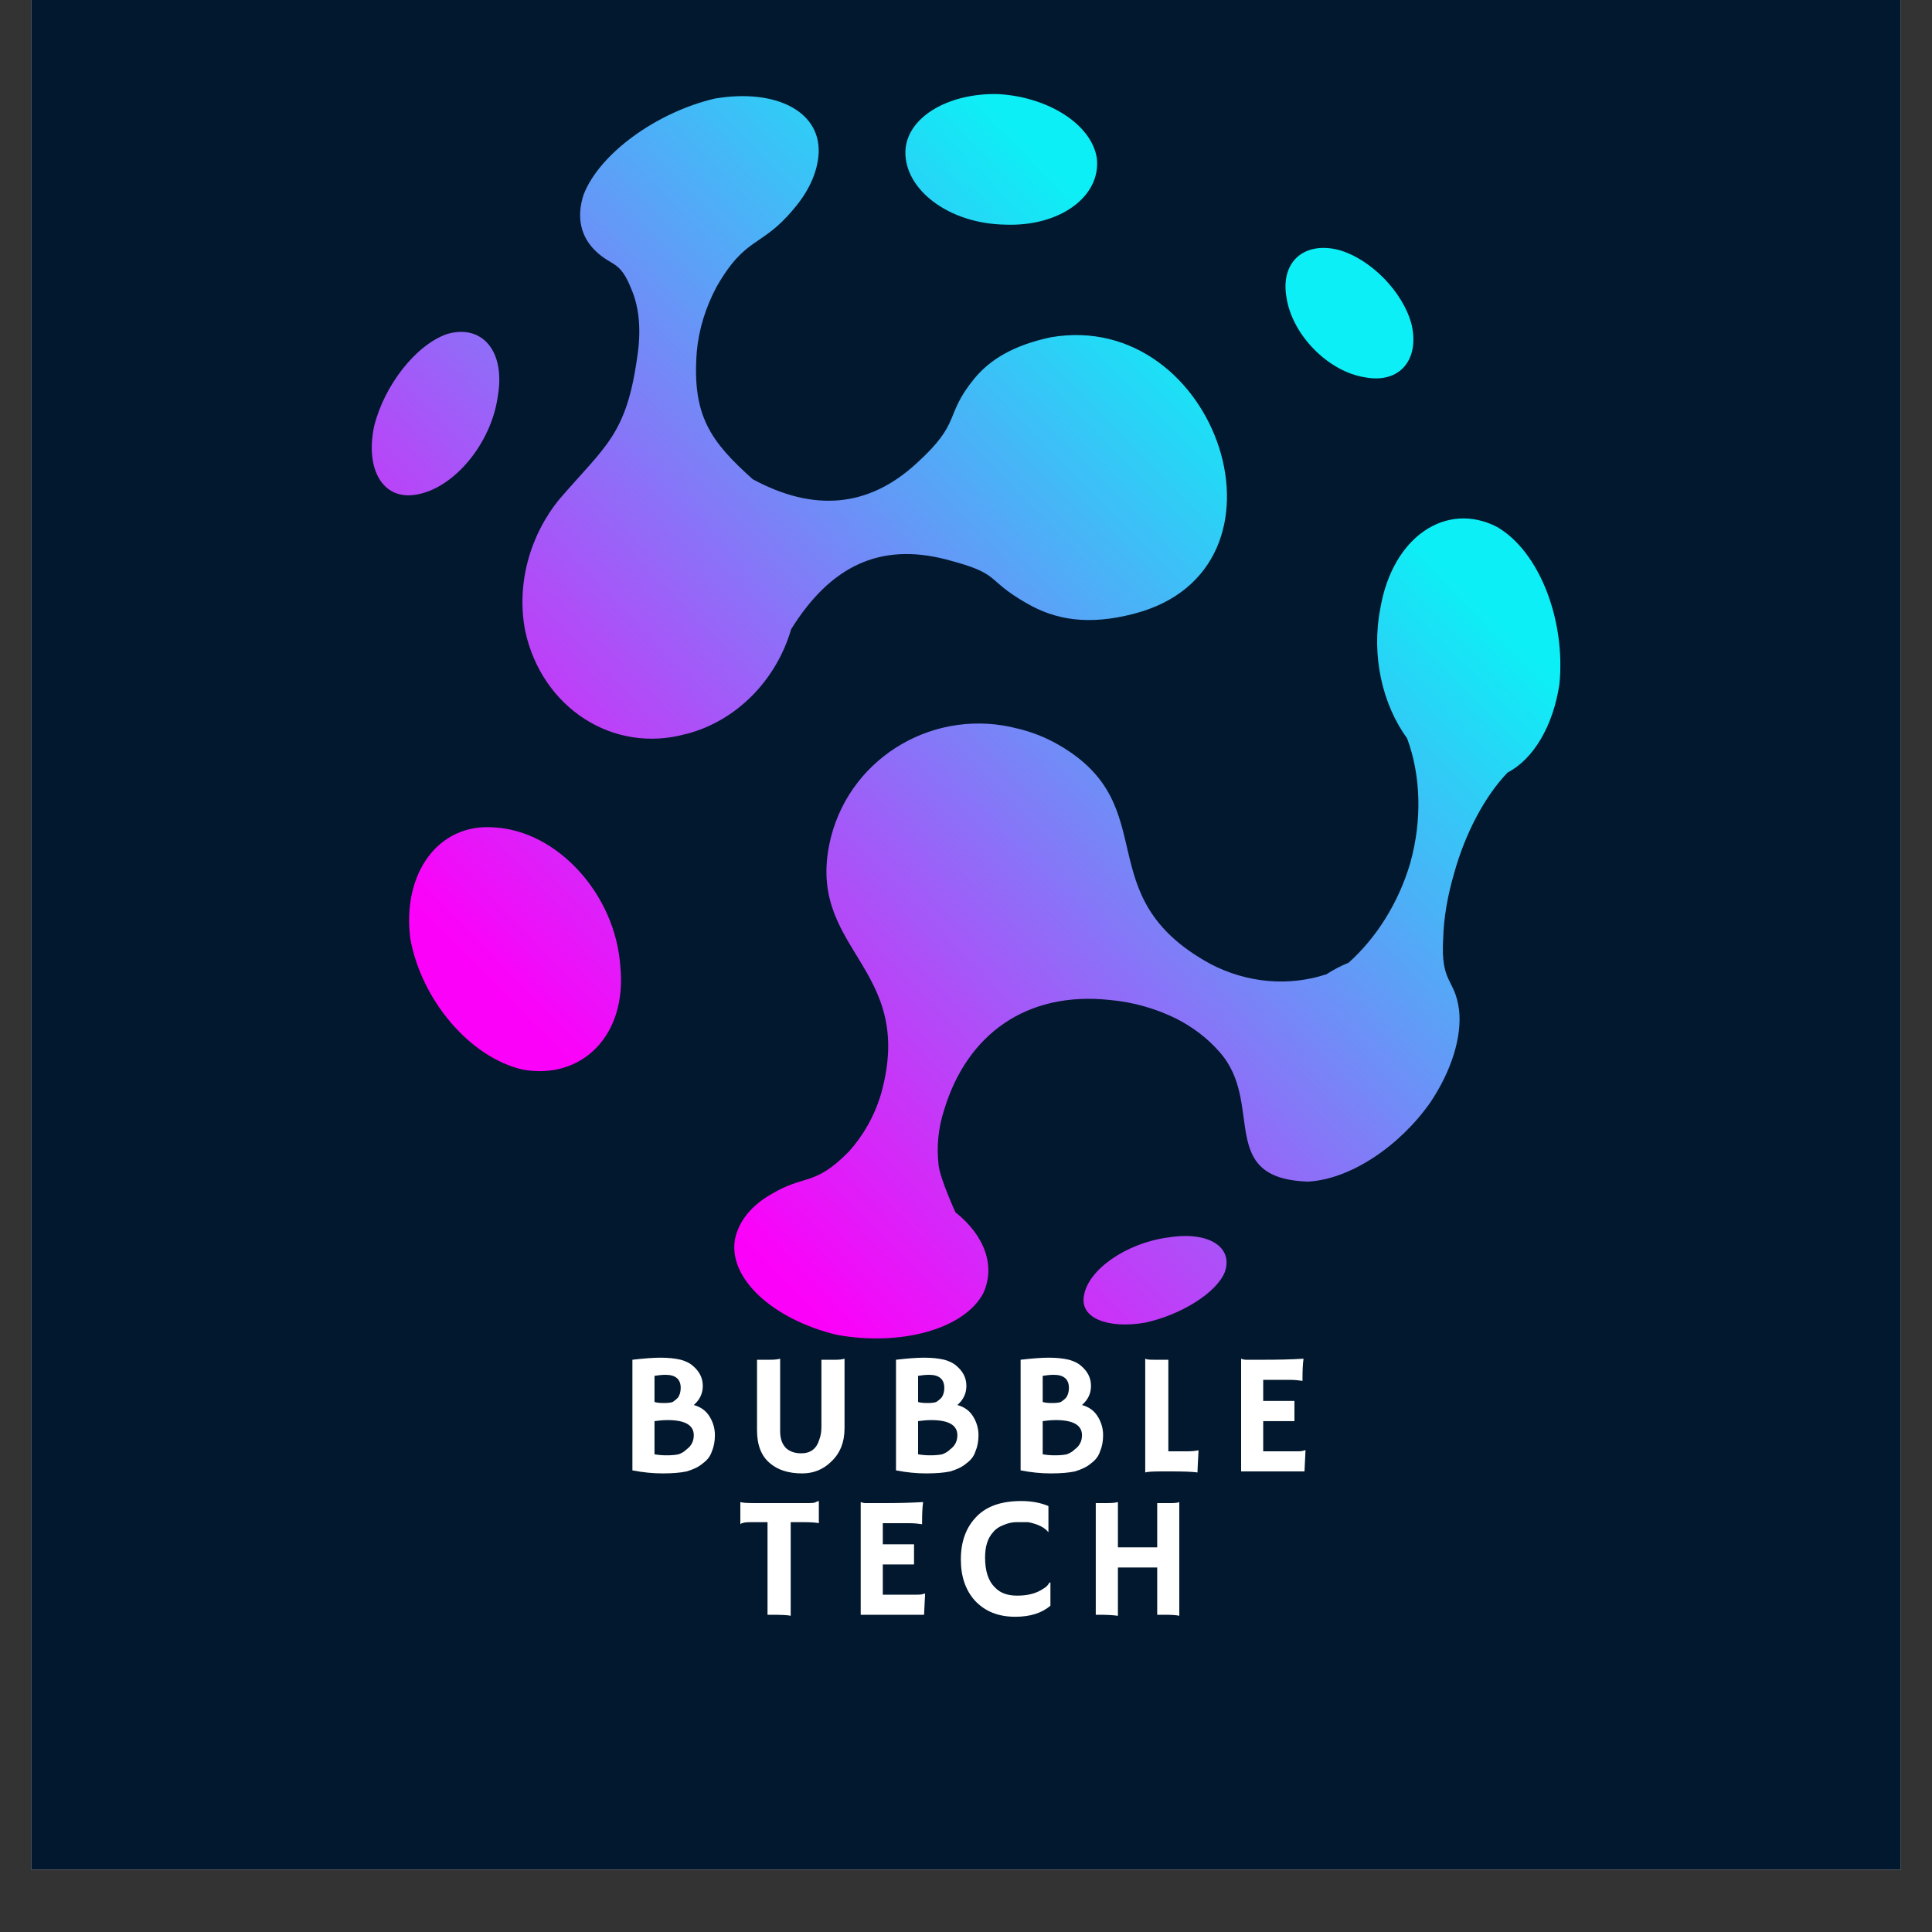 <svg xmlns="http://www.w3.org/2000/svg" xmlns:xlink="http://www.w3.org/1999/xlink" width="40" zoomAndPan="magnify" viewBox="0 0 30 30" height="40" preserveAspectRatio="xMidYMid meet" version="1.0"><rect x="0" y="0" width="30" height="30" fill="#333333" stroke="none"/><defs><g/><clipPath id="ec468ebafa"><path d="M 0.484 0 L 29.516 0 L 29.516 29.031 L 0.484 29.031 Z M 0.484 0 " clip-rule="nonzero"/></clipPath><clipPath id="25421617e2"><path d="M 0.309 1 L 3 1 L 3 3 L 0.309 3 Z M 0.309 1 " clip-rule="nonzero"/></clipPath><clipPath id="872d5b671d"><path d="M 10 1 L 11.922 1 L 11.922 3 L 10 3 Z M 10 1 " clip-rule="nonzero"/></clipPath><clipPath id="18bbbd0128"><rect x="0" width="12" y="0" height="7"/></clipPath><clipPath id="dd91a88f0e"><path d="M 5.758 1.453 L 24.242 1.453 L 24.242 20.805 L 5.758 20.805 Z M 5.758 1.453 " clip-rule="nonzero"/></clipPath><clipPath id="41921bda6d"><path d="M 15.5 1.461 C 16.273 1.504 16.949 1.93 17.031 2.453 C 17.102 3.043 16.465 3.523 15.605 3.488 C 14.734 3.473 14.043 2.945 14.059 2.348 C 14.078 1.82 14.727 1.441 15.5 1.461 M 18.141 19.215 C 18.77 19.113 19.152 19.367 19.02 19.75 C 18.891 20.078 18.328 20.422 17.777 20.539 C 17.195 20.637 16.762 20.465 16.832 20.117 C 16.895 19.719 17.484 19.301 18.141 19.215 Z M 20.59 15.133 C 20.703 15.059 20.824 14.996 20.941 14.949 C 21.375 14.562 21.719 14.012 21.898 13.402 C 22.086 12.73 22.062 12.035 21.848 11.461 C 21.852 11.469 21.852 11.469 21.852 11.469 C 21.469 10.945 21.289 10.188 21.434 9.445 C 21.625 8.328 22.461 7.781 23.242 8.18 C 23.906 8.562 24.312 9.633 24.215 10.621 C 24.117 11.277 23.809 11.793 23.402 12 C 23.406 12 23.406 12 23.406 12 C 23.059 12.363 22.754 12.93 22.578 13.566 C 22.477 13.914 22.418 14.254 22.41 14.57 C 22.367 15.277 22.59 15.184 22.656 15.68 C 22.703 16.094 22.543 16.621 22.211 17.117 C 21.738 17.793 20.973 18.312 20.312 18.348 C 18.875 18.301 19.648 17.129 18.934 16.332 C 18.758 16.129 18.531 15.953 18.262 15.816 C 17.945 15.66 17.594 15.559 17.227 15.527 C 15.941 15.391 15.02 16.059 14.664 17.223 C 14.566 17.52 14.543 17.812 14.574 18.086 C 14.594 18.297 14.836 18.824 14.836 18.824 C 15.289 19.184 15.465 19.66 15.266 20.086 C 14.961 20.648 13.969 20.906 12.992 20.727 C 12.016 20.492 11.297 19.855 11.414 19.234 C 11.477 18.949 11.68 18.711 11.977 18.543 C 12.496 18.23 12.641 18.43 13.18 17.883 C 13.402 17.637 13.578 17.332 13.68 16.988 C 14.246 14.973 12.457 14.758 12.906 12.988 C 13.234 11.73 14.539 10.977 15.812 11.316 C 15.816 11.316 15.816 11.316 15.816 11.316 C 16.035 11.371 16.246 11.453 16.445 11.57 C 18.094 12.523 16.871 13.918 18.797 14.969 C 19.367 15.266 20.012 15.32 20.594 15.129 C 20.59 15.133 20.59 15.133 20.59 15.133 Z M 11.688 7.441 C 12.641 7.957 13.488 7.875 14.223 7.203 C 14.949 6.547 14.648 6.469 15.129 5.879 C 15.375 5.582 15.734 5.363 16.312 5.238 C 18.91 4.785 20.27 8.844 17.605 9.531 C 16.898 9.715 16.387 9.625 15.941 9.367 C 15.266 8.98 15.578 8.918 14.68 8.684 C 13.664 8.426 12.898 8.785 12.285 9.77 C 12.051 10.57 11.43 11.195 10.664 11.395 C 10.664 11.395 10.664 11.395 10.66 11.395 C 9.52 11.715 8.414 10.988 8.156 9.801 C 8.012 9.062 8.234 8.301 8.691 7.746 C 9.41 6.914 9.727 6.746 9.895 5.543 C 9.957 5.145 9.93 4.781 9.805 4.492 C 9.625 4.035 9.504 4.145 9.246 3.895 C 9.023 3.68 8.945 3.379 9.062 3.023 C 9.309 2.383 10.199 1.742 11.098 1.531 C 12.059 1.367 12.785 1.742 12.707 2.438 C 12.676 2.719 12.539 2.996 12.32 3.25 C 11.82 3.852 11.582 3.656 11.125 4.457 C 10.961 4.766 10.852 5.105 10.82 5.457 C 10.742 6.457 11.035 6.855 11.688 7.441 Z M 7.676 12.848 C 8.656 12.902 9.559 13.887 9.633 15.012 C 9.738 16.082 9.031 16.773 8.117 16.609 C 7.293 16.418 6.543 15.527 6.371 14.574 C 6.242 13.574 6.797 12.777 7.676 12.848 Z M 6.938 5.188 C 7.48 5.027 7.852 5.445 7.73 6.152 C 7.629 6.891 7.043 7.586 6.465 7.68 C 5.949 7.773 5.668 7.293 5.809 6.621 C 5.965 5.988 6.453 5.359 6.938 5.188 Z M 20.781 3.879 C 21.281 4.016 21.785 4.531 21.918 5.035 C 22.047 5.586 21.734 5.961 21.195 5.859 C 20.625 5.77 20.066 5.203 19.977 4.621 C 19.879 4.074 20.242 3.746 20.781 3.879 Z M 20.781 3.879 " clip-rule="nonzero"/></clipPath><linearGradient x1="435.934" gradientTransform="matrix(0.043, 0, 0, -0.043, 5.669, 59.389)" y1="1331.208" x2="-4.95" gradientUnits="userSpaceOnUse" y2="898.349" id="c4e7846882"><stop stop-opacity="1" stop-color="rgb(5.099%, 93.729%, 96.469%)" offset="0"/><stop stop-opacity="1" stop-color="rgb(5.099%, 93.729%, 96.469%)" offset="0.125"/><stop stop-opacity="1" stop-color="rgb(5.099%, 93.729%, 96.469%)" offset="0.188"/><stop stop-opacity="1" stop-color="rgb(5.099%, 93.729%, 96.469%)" offset="0.219"/><stop stop-opacity="1" stop-color="rgb(5.099%, 93.729%, 96.469%)" offset="0.227"/><stop stop-opacity="1" stop-color="rgb(5.487%, 93.343%, 96.474%)" offset="0.23"/><stop stop-opacity="1" stop-color="rgb(5.875%, 92.958%, 96.478%)" offset="0.234"/><stop stop-opacity="1" stop-color="rgb(6.522%, 92.313%, 96.486%)" offset="0.238"/><stop stop-opacity="1" stop-color="rgb(7.169%, 91.669%, 96.495%)" offset="0.242"/><stop stop-opacity="1" stop-color="rgb(7.816%, 91.023%, 96.503%)" offset="0.246"/><stop stop-opacity="1" stop-color="rgb(8.463%, 90.379%, 96.512%)" offset="0.25"/><stop stop-opacity="1" stop-color="rgb(9.109%, 89.734%, 96.519%)" offset="0.254"/><stop stop-opacity="1" stop-color="rgb(9.756%, 89.09%, 96.529%)" offset="0.258"/><stop stop-opacity="1" stop-color="rgb(10.403%, 88.446%, 96.536%)" offset="0.262"/><stop stop-opacity="1" stop-color="rgb(11.052%, 87.802%, 96.544%)" offset="0.266"/><stop stop-opacity="1" stop-color="rgb(11.699%, 87.157%, 96.552%)" offset="0.27"/><stop stop-opacity="1" stop-color="rgb(12.346%, 86.513%, 96.561%)" offset="0.273"/><stop stop-opacity="1" stop-color="rgb(12.993%, 85.867%, 96.568%)" offset="0.277"/><stop stop-opacity="1" stop-color="rgb(13.64%, 85.223%, 96.577%)" offset="0.281"/><stop stop-opacity="1" stop-color="rgb(14.287%, 84.578%, 96.585%)" offset="0.285"/><stop stop-opacity="1" stop-color="rgb(14.934%, 83.934%, 96.593%)" offset="0.289"/><stop stop-opacity="1" stop-color="rgb(15.581%, 83.289%, 96.6%)" offset="0.293"/><stop stop-opacity="1" stop-color="rgb(16.228%, 82.645%, 96.609%)" offset="0.297"/><stop stop-opacity="1" stop-color="rgb(16.875%, 82.001%, 96.617%)" offset="0.301"/><stop stop-opacity="1" stop-color="rgb(17.523%, 81.357%, 96.626%)" offset="0.305"/><stop stop-opacity="1" stop-color="rgb(18.17%, 80.711%, 96.634%)" offset="0.309"/><stop stop-opacity="1" stop-color="rgb(18.817%, 80.067%, 96.642%)" offset="0.312"/><stop stop-opacity="1" stop-color="rgb(19.464%, 79.422%, 96.649%)" offset="0.316"/><stop stop-opacity="1" stop-color="rgb(20.111%, 78.778%, 96.658%)" offset="0.32"/><stop stop-opacity="1" stop-color="rgb(20.758%, 78.133%, 96.666%)" offset="0.324"/><stop stop-opacity="1" stop-color="rgb(21.405%, 77.489%, 96.675%)" offset="0.328"/><stop stop-opacity="1" stop-color="rgb(22.052%, 76.845%, 96.683%)" offset="0.332"/><stop stop-opacity="1" stop-color="rgb(22.699%, 76.201%, 96.69%)" offset="0.336"/><stop stop-opacity="1" stop-color="rgb(23.346%, 75.555%, 96.698%)" offset="0.34"/><stop stop-opacity="1" stop-color="rgb(23.994%, 74.911%, 96.707%)" offset="0.344"/><stop stop-opacity="1" stop-color="rgb(24.641%, 74.266%, 96.715%)" offset="0.348"/><stop stop-opacity="1" stop-color="rgb(25.288%, 73.622%, 96.724%)" offset="0.352"/><stop stop-opacity="1" stop-color="rgb(25.935%, 72.977%, 96.732%)" offset="0.355"/><stop stop-opacity="1" stop-color="rgb(26.582%, 72.333%, 96.739%)" offset="0.359"/><stop stop-opacity="1" stop-color="rgb(27.229%, 71.689%, 96.747%)" offset="0.363"/><stop stop-opacity="1" stop-color="rgb(27.876%, 71.045%, 96.756%)" offset="0.367"/><stop stop-opacity="1" stop-color="rgb(28.523%, 70.399%, 96.764%)" offset="0.371"/><stop stop-opacity="1" stop-color="rgb(29.17%, 69.756%, 96.773%)" offset="0.375"/><stop stop-opacity="1" stop-color="rgb(29.817%, 69.11%, 96.78%)" offset="0.379"/><stop stop-opacity="1" stop-color="rgb(30.466%, 68.466%, 96.788%)" offset="0.383"/><stop stop-opacity="1" stop-color="rgb(31.113%, 67.821%, 96.796%)" offset="0.387"/><stop stop-opacity="1" stop-color="rgb(31.76%, 67.177%, 96.805%)" offset="0.391"/><stop stop-opacity="1" stop-color="rgb(32.407%, 66.531%, 96.812%)" offset="0.395"/><stop stop-opacity="1" stop-color="rgb(33.054%, 65.887%, 96.822%)" offset="0.398"/><stop stop-opacity="1" stop-color="rgb(33.701%, 65.244%, 96.829%)" offset="0.402"/><stop stop-opacity="1" stop-color="rgb(34.348%, 64.6%, 96.837%)" offset="0.406"/><stop stop-opacity="1" stop-color="rgb(34.995%, 63.954%, 96.844%)" offset="0.41"/><stop stop-opacity="1" stop-color="rgb(35.641%, 63.31%, 96.854%)" offset="0.414"/><stop stop-opacity="1" stop-color="rgb(36.288%, 62.665%, 96.861%)" offset="0.418"/><stop stop-opacity="1" stop-color="rgb(36.937%, 62.021%, 96.87%)" offset="0.422"/><stop stop-opacity="1" stop-color="rgb(37.584%, 61.375%, 96.878%)" offset="0.426"/><stop stop-opacity="1" stop-color="rgb(38.231%, 60.732%, 96.886%)" offset="0.43"/><stop stop-opacity="1" stop-color="rgb(38.878%, 60.088%, 96.893%)" offset="0.434"/><stop stop-opacity="1" stop-color="rgb(39.525%, 59.444%, 96.902%)" offset="0.438"/><stop stop-opacity="1" stop-color="rgb(40.172%, 58.798%, 96.91%)" offset="0.441"/><stop stop-opacity="1" stop-color="rgb(40.819%, 58.154%, 96.919%)" offset="0.445"/><stop stop-opacity="1" stop-color="rgb(41.466%, 57.509%, 96.927%)" offset="0.449"/><stop stop-opacity="1" stop-color="rgb(42.114%, 56.865%, 96.936%)" offset="0.453"/><stop stop-opacity="1" stop-color="rgb(42.761%, 56.219%, 96.944%)" offset="0.457"/><stop stop-opacity="1" stop-color="rgb(43.408%, 55.576%, 96.951%)" offset="0.461"/><stop stop-opacity="1" stop-color="rgb(44.055%, 54.932%, 96.959%)" offset="0.465"/><stop stop-opacity="1" stop-color="rgb(44.702%, 54.288%, 96.968%)" offset="0.469"/><stop stop-opacity="1" stop-color="rgb(45.349%, 53.642%, 96.976%)" offset="0.473"/><stop stop-opacity="1" stop-color="rgb(45.996%, 52.998%, 96.985%)" offset="0.477"/><stop stop-opacity="1" stop-color="rgb(46.643%, 52.353%, 96.992%)" offset="0.48"/><stop stop-opacity="1" stop-color="rgb(47.29%, 51.709%, 97%)" offset="0.484"/><stop stop-opacity="1" stop-color="rgb(47.937%, 51.064%, 97.008%)" offset="0.488"/><stop stop-opacity="1" stop-color="rgb(48.586%, 50.42%, 97.017%)" offset="0.492"/><stop stop-opacity="1" stop-color="rgb(49.232%, 49.774%, 97.025%)" offset="0.496"/><stop stop-opacity="1" stop-color="rgb(49.879%, 49.13%, 97.034%)" offset="0.5"/><stop stop-opacity="1" stop-color="rgb(50.526%, 48.486%, 97.041%)" offset="0.504"/><stop stop-opacity="1" stop-color="rgb(51.173%, 47.842%, 97.049%)" offset="0.508"/><stop stop-opacity="1" stop-color="rgb(51.82%, 47.197%, 97.057%)" offset="0.512"/><stop stop-opacity="1" stop-color="rgb(52.467%, 46.553%, 97.066%)" offset="0.516"/><stop stop-opacity="1" stop-color="rgb(53.114%, 45.908%, 97.073%)" offset="0.52"/><stop stop-opacity="1" stop-color="rgb(53.761%, 45.264%, 97.083%)" offset="0.523"/><stop stop-opacity="1" stop-color="rgb(54.408%, 44.618%, 97.09%)" offset="0.527"/><stop stop-opacity="1" stop-color="rgb(55.057%, 43.974%, 97.098%)" offset="0.531"/><stop stop-opacity="1" stop-color="rgb(55.704%, 43.33%, 97.105%)" offset="0.535"/><stop stop-opacity="1" stop-color="rgb(56.351%, 42.686%, 97.115%)" offset="0.539"/><stop stop-opacity="1" stop-color="rgb(56.998%, 42.041%, 97.122%)" offset="0.543"/><stop stop-opacity="1" stop-color="rgb(57.645%, 41.397%, 97.131%)" offset="0.547"/><stop stop-opacity="1" stop-color="rgb(58.292%, 40.752%, 97.139%)" offset="0.551"/><stop stop-opacity="1" stop-color="rgb(58.939%, 40.108%, 97.147%)" offset="0.555"/><stop stop-opacity="1" stop-color="rgb(59.586%, 39.462%, 97.154%)" offset="0.559"/><stop stop-opacity="1" stop-color="rgb(60.233%, 38.818%, 97.163%)" offset="0.562"/><stop stop-opacity="1" stop-color="rgb(60.88%, 38.174%, 97.171%)" offset="0.566"/><stop stop-opacity="1" stop-color="rgb(61.528%, 37.531%, 97.18%)" offset="0.57"/><stop stop-opacity="1" stop-color="rgb(62.175%, 36.885%, 97.188%)" offset="0.574"/><stop stop-opacity="1" stop-color="rgb(62.822%, 36.241%, 97.195%)" offset="0.578"/><stop stop-opacity="1" stop-color="rgb(63.469%, 35.596%, 97.203%)" offset="0.582"/><stop stop-opacity="1" stop-color="rgb(64.116%, 34.952%, 97.212%)" offset="0.586"/><stop stop-opacity="1" stop-color="rgb(64.763%, 34.306%, 97.22%)" offset="0.59"/><stop stop-opacity="1" stop-color="rgb(65.41%, 33.662%, 97.229%)" offset="0.594"/><stop stop-opacity="1" stop-color="rgb(66.057%, 33.017%, 97.237%)" offset="0.598"/><stop stop-opacity="1" stop-color="rgb(66.704%, 32.373%, 97.244%)" offset="0.602"/><stop stop-opacity="1" stop-color="rgb(67.351%, 31.729%, 97.252%)" offset="0.605"/><stop stop-opacity="1" stop-color="rgb(67.999%, 31.085%, 97.261%)" offset="0.609"/><stop stop-opacity="1" stop-color="rgb(68.646%, 30.44%, 97.269%)" offset="0.613"/><stop stop-opacity="1" stop-color="rgb(69.293%, 29.796%, 97.278%)" offset="0.617"/><stop stop-opacity="1" stop-color="rgb(69.94%, 29.15%, 97.285%)" offset="0.621"/><stop stop-opacity="1" stop-color="rgb(70.587%, 28.506%, 97.293%)" offset="0.625"/><stop stop-opacity="1" stop-color="rgb(71.234%, 27.861%, 97.301%)" offset="0.629"/><stop stop-opacity="1" stop-color="rgb(71.881%, 27.217%, 97.31%)" offset="0.633"/><stop stop-opacity="1" stop-color="rgb(72.528%, 26.573%, 97.318%)" offset="0.637"/><stop stop-opacity="1" stop-color="rgb(73.175%, 25.929%, 97.327%)" offset="0.641"/><stop stop-opacity="1" stop-color="rgb(73.822%, 25.284%, 97.334%)" offset="0.645"/><stop stop-opacity="1" stop-color="rgb(74.471%, 24.64%, 97.342%)" offset="0.648"/><stop stop-opacity="1" stop-color="rgb(75.117%, 23.994%, 97.35%)" offset="0.652"/><stop stop-opacity="1" stop-color="rgb(75.764%, 23.351%, 97.359%)" offset="0.656"/><stop stop-opacity="1" stop-color="rgb(76.411%, 22.705%, 97.366%)" offset="0.66"/><stop stop-opacity="1" stop-color="rgb(77.058%, 22.061%, 97.375%)" offset="0.664"/><stop stop-opacity="1" stop-color="rgb(77.705%, 21.417%, 97.383%)" offset="0.668"/><stop stop-opacity="1" stop-color="rgb(78.352%, 20.773%, 97.392%)" offset="0.672"/><stop stop-opacity="1" stop-color="rgb(78.999%, 20.128%, 97.4%)" offset="0.676"/><stop stop-opacity="1" stop-color="rgb(79.648%, 19.484%, 97.408%)" offset="0.68"/><stop stop-opacity="1" stop-color="rgb(80.295%, 18.839%, 97.415%)" offset="0.684"/><stop stop-opacity="1" stop-color="rgb(80.942%, 18.195%, 97.424%)" offset="0.688"/><stop stop-opacity="1" stop-color="rgb(81.589%, 17.549%, 97.432%)" offset="0.691"/><stop stop-opacity="1" stop-color="rgb(82.236%, 16.905%, 97.441%)" offset="0.695"/><stop stop-opacity="1" stop-color="rgb(82.883%, 16.26%, 97.449%)" offset="0.699"/><stop stop-opacity="1" stop-color="rgb(83.53%, 15.616%, 97.456%)" offset="0.703"/><stop stop-opacity="1" stop-color="rgb(84.177%, 14.972%, 97.464%)" offset="0.707"/><stop stop-opacity="1" stop-color="rgb(84.824%, 14.328%, 97.473%)" offset="0.711"/><stop stop-opacity="1" stop-color="rgb(85.471%, 13.683%, 97.481%)" offset="0.715"/><stop stop-opacity="1" stop-color="rgb(86.119%, 13.039%, 97.49%)" offset="0.719"/><stop stop-opacity="1" stop-color="rgb(86.766%, 12.393%, 97.498%)" offset="0.723"/><stop stop-opacity="1" stop-color="rgb(87.413%, 11.749%, 97.505%)" offset="0.727"/><stop stop-opacity="1" stop-color="rgb(88.06%, 11.104%, 97.513%)" offset="0.73"/><stop stop-opacity="1" stop-color="rgb(88.707%, 10.46%, 97.522%)" offset="0.734"/><stop stop-opacity="1" stop-color="rgb(89.354%, 9.816%, 97.53%)" offset="0.738"/><stop stop-opacity="1" stop-color="rgb(90.001%, 9.172%, 97.539%)" offset="0.742"/><stop stop-opacity="1" stop-color="rgb(90.648%, 8.527%, 97.546%)" offset="0.746"/><stop stop-opacity="1" stop-color="rgb(91.295%, 7.883%, 97.554%)" offset="0.75"/><stop stop-opacity="1" stop-color="rgb(91.942%, 7.237%, 97.562%)" offset="0.754"/><stop stop-opacity="1" stop-color="rgb(92.59%, 6.593%, 97.571%)" offset="0.758"/><stop stop-opacity="1" stop-color="rgb(93.237%, 5.948%, 97.578%)" offset="0.762"/><stop stop-opacity="1" stop-color="rgb(93.884%, 5.304%, 97.588%)" offset="0.766"/><stop stop-opacity="1" stop-color="rgb(94.531%, 4.66%, 97.595%)" offset="0.77"/><stop stop-opacity="1" stop-color="rgb(95.178%, 4.016%, 97.603%)" offset="0.773"/><stop stop-opacity="1" stop-color="rgb(95.825%, 3.371%, 97.61%)" offset="0.777"/><stop stop-opacity="1" stop-color="rgb(96.472%, 2.727%, 97.62%)" offset="0.781"/><stop stop-opacity="1" stop-color="rgb(97.119%, 2.081%, 97.627%)" offset="0.785"/><stop stop-opacity="1" stop-color="rgb(97.766%, 1.437%, 97.636%)" offset="0.789"/><stop stop-opacity="1" stop-color="rgb(98.293%, 0.912%, 97.643%)" offset="0.793"/><stop stop-opacity="1" stop-color="rgb(98.819%, 0.389%, 97.649%)" offset="0.797"/><stop stop-opacity="1" stop-color="rgb(98.819%, 0.389%, 97.649%)" offset="0.812"/><stop stop-opacity="1" stop-color="rgb(98.819%, 0.389%, 97.649%)" offset="0.875"/><stop stop-opacity="1" stop-color="rgb(98.819%, 0.389%, 97.649%)" offset="1"/></linearGradient></defs><g clip-path="url(#ec468ebafa)"><path fill="#ffffff" d="M 0.484 0 L 29.516 0 L 29.516 29.031 L 0.484 29.031 Z M 0.484 0 " fill-opacity="1" fill-rule="nonzero"/><path fill="#02182e" d="M 0.484 0 L 29.516 0 L 29.516 29.031 L 0.484 29.031 Z M 0.484 0 " fill-opacity="1" fill-rule="nonzero"/></g><g transform="matrix(1, 0, 0, 1, 9, 20)"><g clip-path="url(#18bbbd0128)"><g clip-path="url(#25421617e2)"><g fill="#ffffff" fill-opacity="1"><g transform="translate(0.601, 2.848)"><g><path d="M 1.312 -0.125 C 1.25 -0.07 1.164 -0.031 1.062 0 C 0.969 0.02 0.844 0.031 0.688 0.031 C 0.539 0.031 0.383 0.016 0.219 -0.016 L 0.219 -1.734 C 0.395 -1.754 0.539 -1.766 0.656 -1.766 C 0.781 -1.766 0.883 -1.754 0.969 -1.734 C 1.051 -1.711 1.113 -1.68 1.156 -1.641 C 1.258 -1.555 1.312 -1.453 1.312 -1.328 C 1.312 -1.211 1.266 -1.113 1.172 -1.031 C 1.285 -1 1.367 -0.938 1.422 -0.844 C 1.473 -0.758 1.5 -0.664 1.5 -0.562 C 1.5 -0.469 1.484 -0.383 1.453 -0.312 C 1.43 -0.238 1.383 -0.176 1.312 -0.125 Z M 0.562 -1.078 C 0.602 -1.066 0.648 -1.062 0.703 -1.062 C 0.766 -1.062 0.812 -1.066 0.844 -1.078 C 0.875 -1.098 0.898 -1.117 0.922 -1.141 C 0.953 -1.18 0.969 -1.234 0.969 -1.297 C 0.969 -1.43 0.891 -1.5 0.734 -1.5 C 0.672 -1.5 0.613 -1.492 0.562 -1.484 Z M 0.766 -0.797 C 0.691 -0.797 0.625 -0.789 0.562 -0.781 L 0.562 -0.266 C 0.625 -0.254 0.688 -0.25 0.75 -0.25 C 0.82 -0.25 0.883 -0.254 0.938 -0.266 C 0.988 -0.285 1.031 -0.312 1.062 -0.344 C 1.133 -0.395 1.172 -0.469 1.172 -0.562 C 1.172 -0.719 1.035 -0.797 0.766 -0.797 Z M 0.766 -0.797 "/></g></g></g></g><g fill="#ffffff" fill-opacity="1"><g transform="translate(2.536, 2.848)"><g><path d="M 1.219 -1.734 C 1.27 -1.734 1.312 -1.734 1.344 -1.734 L 1.453 -1.734 C 1.492 -1.734 1.535 -1.738 1.578 -1.75 L 1.578 -0.672 C 1.578 -0.453 1.508 -0.281 1.375 -0.156 C 1.25 -0.031 1.098 0.031 0.922 0.031 C 0.711 0.031 0.547 -0.02 0.422 -0.125 C 0.285 -0.238 0.219 -0.41 0.219 -0.641 L 0.219 -1.734 C 0.289 -1.734 0.359 -1.734 0.422 -1.734 C 0.484 -1.734 0.535 -1.738 0.578 -1.75 L 0.578 -0.625 C 0.578 -0.508 0.609 -0.422 0.672 -0.359 C 0.734 -0.305 0.812 -0.281 0.906 -0.281 C 1.051 -0.281 1.145 -0.352 1.188 -0.5 C 1.207 -0.551 1.219 -0.613 1.219 -0.688 Z M 1.219 -1.734 "/></g></g></g><g fill="#ffffff" fill-opacity="1"><g transform="translate(4.694, 2.848)"><g><path d="M 1.312 -0.125 C 1.25 -0.07 1.164 -0.031 1.062 0 C 0.969 0.02 0.844 0.031 0.688 0.031 C 0.539 0.031 0.383 0.016 0.219 -0.016 L 0.219 -1.734 C 0.395 -1.754 0.539 -1.766 0.656 -1.766 C 0.781 -1.766 0.883 -1.754 0.969 -1.734 C 1.051 -1.711 1.113 -1.68 1.156 -1.641 C 1.258 -1.555 1.312 -1.453 1.312 -1.328 C 1.312 -1.211 1.266 -1.113 1.172 -1.031 C 1.285 -1 1.367 -0.938 1.422 -0.844 C 1.473 -0.758 1.5 -0.664 1.5 -0.562 C 1.5 -0.469 1.484 -0.383 1.453 -0.312 C 1.43 -0.238 1.383 -0.176 1.312 -0.125 Z M 0.562 -1.078 C 0.602 -1.066 0.648 -1.062 0.703 -1.062 C 0.766 -1.062 0.812 -1.066 0.844 -1.078 C 0.875 -1.098 0.898 -1.117 0.922 -1.141 C 0.953 -1.18 0.969 -1.234 0.969 -1.297 C 0.969 -1.43 0.891 -1.5 0.734 -1.5 C 0.672 -1.5 0.613 -1.492 0.562 -1.484 Z M 0.766 -0.797 C 0.691 -0.797 0.625 -0.789 0.562 -0.781 L 0.562 -0.266 C 0.625 -0.254 0.688 -0.25 0.75 -0.25 C 0.82 -0.25 0.883 -0.254 0.938 -0.266 C 0.988 -0.285 1.031 -0.312 1.062 -0.344 C 1.133 -0.395 1.172 -0.469 1.172 -0.562 C 1.172 -0.719 1.035 -0.797 0.766 -0.797 Z M 0.766 -0.797 "/></g></g></g><g fill="#ffffff" fill-opacity="1"><g transform="translate(6.629, 2.848)"><g><path d="M 1.312 -0.125 C 1.25 -0.07 1.164 -0.031 1.062 0 C 0.969 0.02 0.844 0.031 0.688 0.031 C 0.539 0.031 0.383 0.016 0.219 -0.016 L 0.219 -1.734 C 0.395 -1.754 0.539 -1.766 0.656 -1.766 C 0.781 -1.766 0.883 -1.754 0.969 -1.734 C 1.051 -1.711 1.113 -1.68 1.156 -1.641 C 1.258 -1.555 1.312 -1.453 1.312 -1.328 C 1.312 -1.211 1.266 -1.113 1.172 -1.031 C 1.285 -1 1.367 -0.938 1.422 -0.844 C 1.473 -0.758 1.5 -0.664 1.5 -0.562 C 1.5 -0.469 1.484 -0.383 1.453 -0.312 C 1.43 -0.238 1.383 -0.176 1.312 -0.125 Z M 0.562 -1.078 C 0.602 -1.066 0.648 -1.062 0.703 -1.062 C 0.766 -1.062 0.812 -1.066 0.844 -1.078 C 0.875 -1.098 0.898 -1.117 0.922 -1.141 C 0.953 -1.18 0.969 -1.234 0.969 -1.297 C 0.969 -1.43 0.891 -1.5 0.734 -1.5 C 0.672 -1.5 0.613 -1.492 0.562 -1.484 Z M 0.766 -0.797 C 0.691 -0.797 0.625 -0.789 0.562 -0.781 L 0.562 -0.266 C 0.625 -0.254 0.688 -0.25 0.75 -0.25 C 0.82 -0.25 0.883 -0.254 0.938 -0.266 C 0.988 -0.285 1.031 -0.312 1.062 -0.344 C 1.133 -0.395 1.172 -0.469 1.172 -0.562 C 1.172 -0.719 1.035 -0.797 0.766 -0.797 Z M 0.766 -0.797 "/></g></g></g><g fill="#ffffff" fill-opacity="1"><g transform="translate(8.564, 2.848)"><g><path d="M 0.484 0 C 0.348 0 0.258 0.004 0.219 0.016 L 0.219 -1.75 C 0.238 -1.738 0.281 -1.734 0.344 -1.734 C 0.414 -1.734 0.492 -1.734 0.578 -1.734 L 0.578 -0.312 L 0.859 -0.312 C 0.93 -0.312 0.992 -0.316 1.047 -0.328 C 1.035 -0.117 1.031 -0.008 1.031 0 L 1.031 0.016 C 0.945 0.004 0.805 0 0.609 0 Z M 0.484 0 "/></g></g></g><g clip-path="url(#872d5b671d)"><g fill="#ffffff" fill-opacity="1"><g transform="translate(10.053, 2.848)"><g><path d="M 1.094 -0.312 C 1.145 -0.312 1.18 -0.316 1.203 -0.328 L 1.219 -0.328 L 1.203 0 L 0.219 0 L 0.219 -1.75 C 0.25 -1.738 0.273 -1.734 0.297 -1.734 L 0.391 -1.734 C 0.453 -1.734 0.52 -1.734 0.594 -1.734 C 0.789 -1.734 0.988 -1.738 1.188 -1.75 C 1.176 -1.664 1.172 -1.562 1.172 -1.438 C 1.172 -1.426 1.172 -1.414 1.172 -1.406 C 1.117 -1.414 1.051 -1.422 0.969 -1.422 L 0.562 -1.422 L 0.562 -1.094 L 0.875 -1.094 C 0.969 -1.094 1.023 -1.094 1.047 -1.094 L 1.047 -0.781 C 1.004 -0.781 0.953 -0.781 0.891 -0.781 L 0.562 -0.781 L 0.562 -0.312 Z M 1.094 -0.312 "/></g></g></g></g><g fill="#ffffff" fill-opacity="1"><g transform="translate(2.434, 5.074)"><g><path d="M 0.844 0.016 C 0.801 0.004 0.695 0 0.531 0 L 0.484 0 L 0.484 -1.438 L 0.234 -1.438 C 0.148 -1.438 0.102 -1.43 0.094 -1.422 C 0.082 -1.422 0.07 -1.414 0.062 -1.406 L 0.062 -1.75 C 0.094 -1.738 0.172 -1.734 0.297 -1.734 L 1.109 -1.734 C 1.18 -1.734 1.223 -1.738 1.234 -1.75 C 1.254 -1.758 1.27 -1.766 1.281 -1.766 L 1.281 -1.422 C 1.25 -1.43 1.172 -1.438 1.047 -1.438 L 0.844 -1.438 Z M 0.844 0.016 "/></g></g></g><g fill="#ffffff" fill-opacity="1"><g transform="translate(4.146, 5.074)"><g><path d="M 1.094 -0.312 C 1.145 -0.312 1.18 -0.316 1.203 -0.328 L 1.219 -0.328 L 1.203 0 L 0.219 0 L 0.219 -1.75 C 0.25 -1.738 0.273 -1.734 0.297 -1.734 L 0.391 -1.734 C 0.453 -1.734 0.52 -1.734 0.594 -1.734 C 0.789 -1.734 0.988 -1.738 1.188 -1.75 C 1.176 -1.664 1.172 -1.562 1.172 -1.438 C 1.172 -1.426 1.172 -1.414 1.172 -1.406 C 1.117 -1.414 1.051 -1.422 0.969 -1.422 L 0.562 -1.422 L 0.562 -1.094 L 0.875 -1.094 C 0.969 -1.094 1.023 -1.094 1.047 -1.094 L 1.047 -0.781 C 1.004 -0.781 0.953 -0.781 0.891 -0.781 L 0.562 -0.781 L 0.562 -0.312 Z M 1.094 -0.312 "/></g></g></g><g fill="#ffffff" fill-opacity="1"><g transform="translate(5.858, 5.074)"><g><path d="M 1 -1.766 C 1.164 -1.766 1.305 -1.738 1.422 -1.688 L 1.422 -1.281 C 1.367 -1.352 1.266 -1.406 1.109 -1.438 C 1.055 -1.438 0.992 -1.438 0.922 -1.438 C 0.859 -1.438 0.789 -1.422 0.719 -1.391 C 0.656 -1.367 0.602 -1.332 0.562 -1.281 C 0.477 -1.188 0.438 -1.055 0.438 -0.891 C 0.438 -0.68 0.488 -0.523 0.594 -0.422 C 0.676 -0.336 0.789 -0.297 0.938 -0.297 C 1.102 -0.297 1.238 -0.332 1.344 -0.406 C 1.383 -0.426 1.414 -0.457 1.438 -0.5 L 1.453 -0.5 L 1.453 -0.141 C 1.316 -0.023 1.133 0.031 0.906 0.031 C 0.645 0.031 0.438 -0.051 0.281 -0.219 C 0.133 -0.383 0.062 -0.598 0.062 -0.859 C 0.062 -1.141 0.145 -1.363 0.312 -1.531 C 0.469 -1.688 0.695 -1.766 1 -1.766 Z M 1 -1.766 "/></g></g></g><g fill="#ffffff" fill-opacity="1"><g transform="translate(7.781, 5.074)"><g><path d="M 0.578 0.016 C 0.492 0.004 0.395 0 0.281 0 L 0.234 0 L 0.234 -1.734 C 0.285 -1.734 0.328 -1.734 0.359 -1.734 L 0.406 -1.734 C 0.477 -1.734 0.535 -1.738 0.578 -1.75 L 0.578 -1.047 L 1.188 -1.047 L 1.188 -1.734 C 1.258 -1.734 1.328 -1.734 1.391 -1.734 C 1.461 -1.734 1.508 -1.738 1.531 -1.75 L 1.531 0.016 C 1.488 0.004 1.406 0 1.281 0 L 1.188 0 L 1.188 -0.734 L 0.578 -0.734 Z M 0.578 0.016 "/></g></g></g></g></g><g clip-path="url(#dd91a88f0e)"><g clip-path="url(#41921bda6d)"><path fill="url(#c4e7846882)" d="M 5.758 20.805 L 5.758 1.453 L 24.242 1.453 L 24.242 20.805 Z M 5.758 20.805 " fill-rule="nonzero"/></g></g></svg>